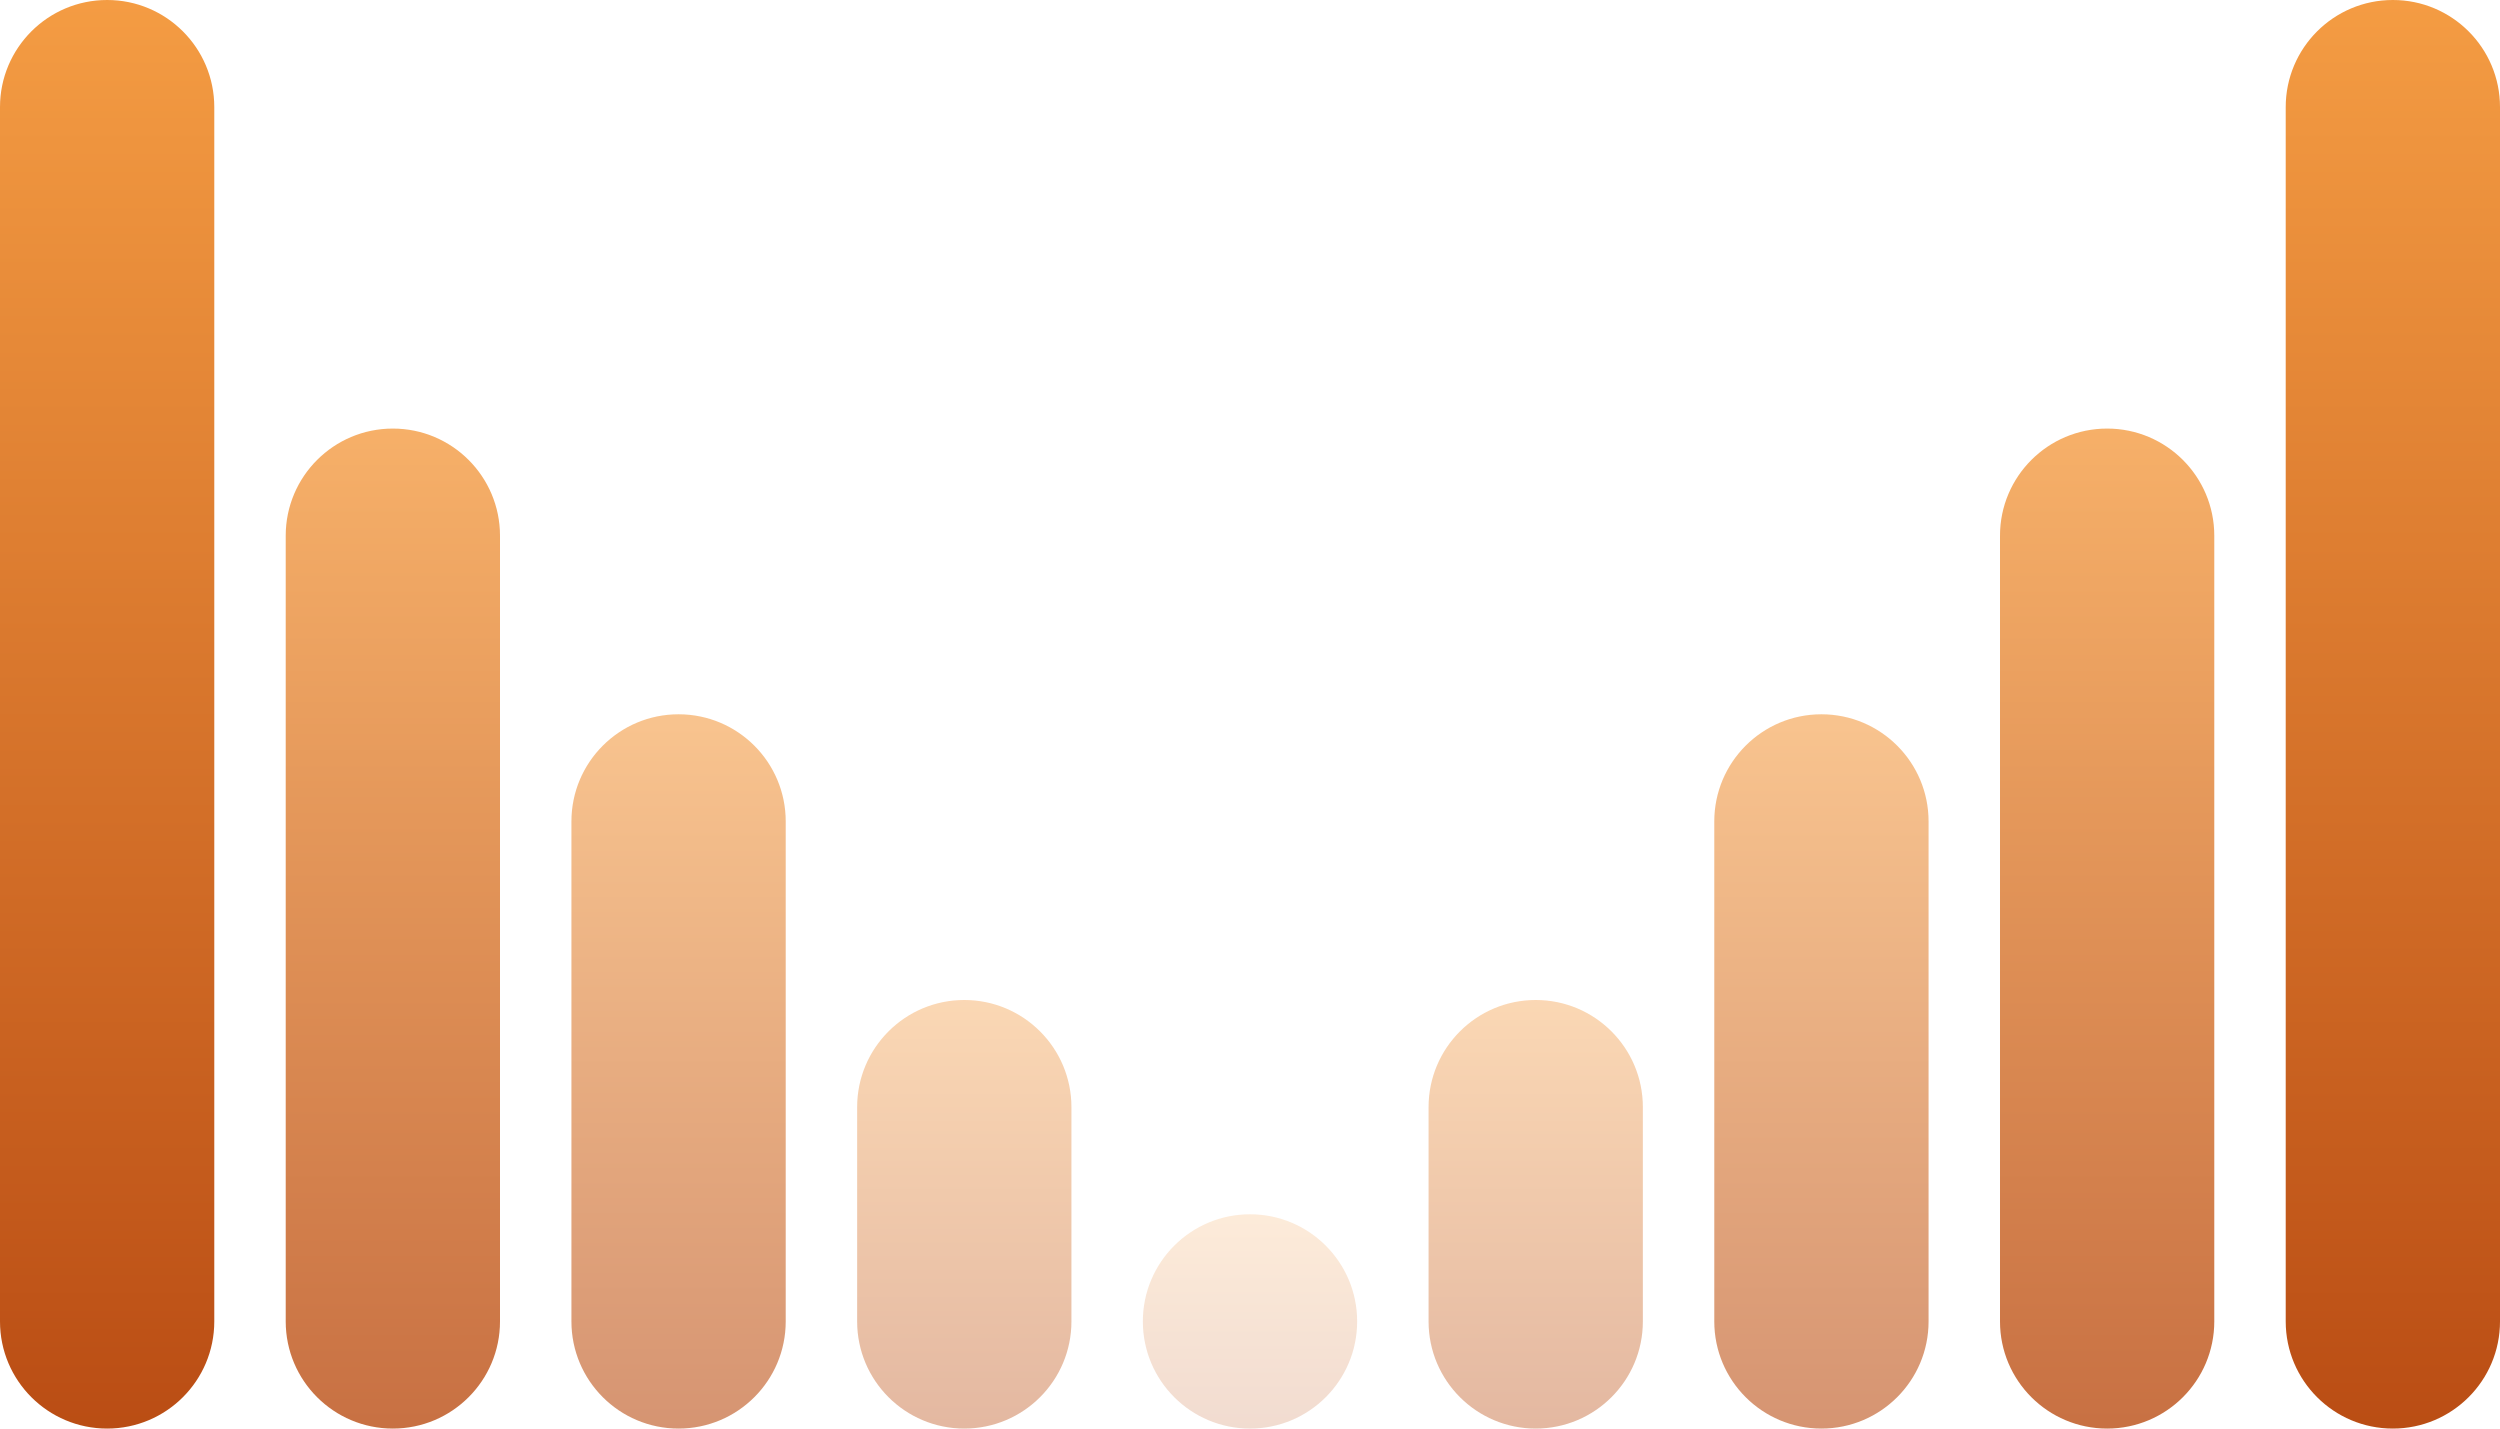 <svg width="70" height="40" viewBox="0 0 70 40" fill="none" xmlns="http://www.w3.org/2000/svg">
<path d="M0 3C0 1.343 1.343 0 3 0C4.657 0 6 1.343 6 3V37C6 38.657 4.657 40 3 40C1.343 40 0 38.657 0 37V3Z" fill="url(#paint0_linear_3954_44082)"/>
<path opacity="0.8" d="M8 15C8 13.343 9.343 12 11 12C12.657 12 14 13.343 14 15V37C14 38.657 12.657 40 11 40C9.343 40 8 38.657 8 37V15Z" fill="url(#paint1_linear_3954_44082)"/>
<path opacity="0.6" d="M16 23C16 21.343 17.343 20 19 20C20.657 20 22 21.343 22 23V37C22 38.657 20.657 40 19 40C17.343 40 16 38.657 16 37V23Z" fill="url(#paint2_linear_3954_44082)"/>
<path opacity="0.4" d="M24 31C24 29.343 25.343 28 27 28C28.657 28 30 29.343 30 31V37C30 38.657 28.657 40 27 40C25.343 40 24 38.657 24 37V31Z" fill="url(#paint3_linear_3954_44082)"/>
<path opacity="0.2" d="M32 37C32 35.343 33.343 34 35 34C36.657 34 38 35.343 38 37C38 38.657 36.657 40 35 40C33.343 40 32 38.657 32 37Z" fill="url(#paint4_linear_3954_44082)"/>
<path opacity="0.4" d="M40 31C40 29.343 41.343 28 43 28C44.657 28 46 29.343 46 31V37C46 38.657 44.657 40 43 40C41.343 40 40 38.657 40 37V31Z" fill="url(#paint5_linear_3954_44082)"/>
<path opacity="0.6" d="M48 23C48 21.343 49.343 20 51 20C52.657 20 54 21.343 54 23V37C54 38.657 52.657 40 51 40C49.343 40 48 38.657 48 37V23Z" fill="url(#paint6_linear_3954_44082)"/>
<path opacity="0.8" d="M56 15C56 13.343 57.343 12 59 12C60.657 12 62 13.343 62 15V37C62 38.657 60.657 40 59 40C57.343 40 56 38.657 56 37V15Z" fill="url(#paint7_linear_3954_44082)"/>
<path d="M64 3C64 1.343 65.343 0 67 0C68.657 0 70 1.343 70 3V37C70 38.657 68.657 40 67 40C65.343 40 64 38.657 64 37V3Z" fill="url(#paint8_linear_3954_44082)"/>
<defs>
<linearGradient id="paint0_linear_3954_44082" x1="3" y1="0" x2="3" y2="40" gradientUnits="userSpaceOnUse">
<stop stop-color="#F49C43"/>
<stop offset="1" stop-color="#BA4D14"/>
</linearGradient>
<linearGradient id="paint1_linear_3954_44082" x1="11" y1="12" x2="11" y2="40" gradientUnits="userSpaceOnUse">
<stop stop-color="#F49C43"/>
<stop offset="1" stop-color="#BA4D14"/>
</linearGradient>
<linearGradient id="paint2_linear_3954_44082" x1="19" y1="20" x2="19" y2="40" gradientUnits="userSpaceOnUse">
<stop stop-color="#F49C43"/>
<stop offset="1" stop-color="#BA4D14"/>
</linearGradient>
<linearGradient id="paint3_linear_3954_44082" x1="27" y1="28" x2="27" y2="40" gradientUnits="userSpaceOnUse">
<stop stop-color="#F49C43"/>
<stop offset="1" stop-color="#BA4D14"/>
</linearGradient>
<linearGradient id="paint4_linear_3954_44082" x1="35" y1="34" x2="35" y2="40" gradientUnits="userSpaceOnUse">
<stop stop-color="#F49C43"/>
<stop offset="1" stop-color="#BA4D14"/>
</linearGradient>
<linearGradient id="paint5_linear_3954_44082" x1="43" y1="28" x2="43" y2="40" gradientUnits="userSpaceOnUse">
<stop stop-color="#F49C43"/>
<stop offset="1" stop-color="#BA4D14"/>
</linearGradient>
<linearGradient id="paint6_linear_3954_44082" x1="51" y1="20" x2="51" y2="40" gradientUnits="userSpaceOnUse">
<stop stop-color="#F49C43"/>
<stop offset="1" stop-color="#BA4D14"/>
</linearGradient>
<linearGradient id="paint7_linear_3954_44082" x1="59" y1="12" x2="59" y2="40" gradientUnits="userSpaceOnUse">
<stop stop-color="#F49C43"/>
<stop offset="1" stop-color="#BA4D14"/>
</linearGradient>
<linearGradient id="paint8_linear_3954_44082" x1="67" y1="0" x2="67" y2="40" gradientUnits="userSpaceOnUse">
<stop stop-color="#F49C43"/>
<stop offset="1" stop-color="#BA4D14"/>
</linearGradient>
</defs>
</svg>
